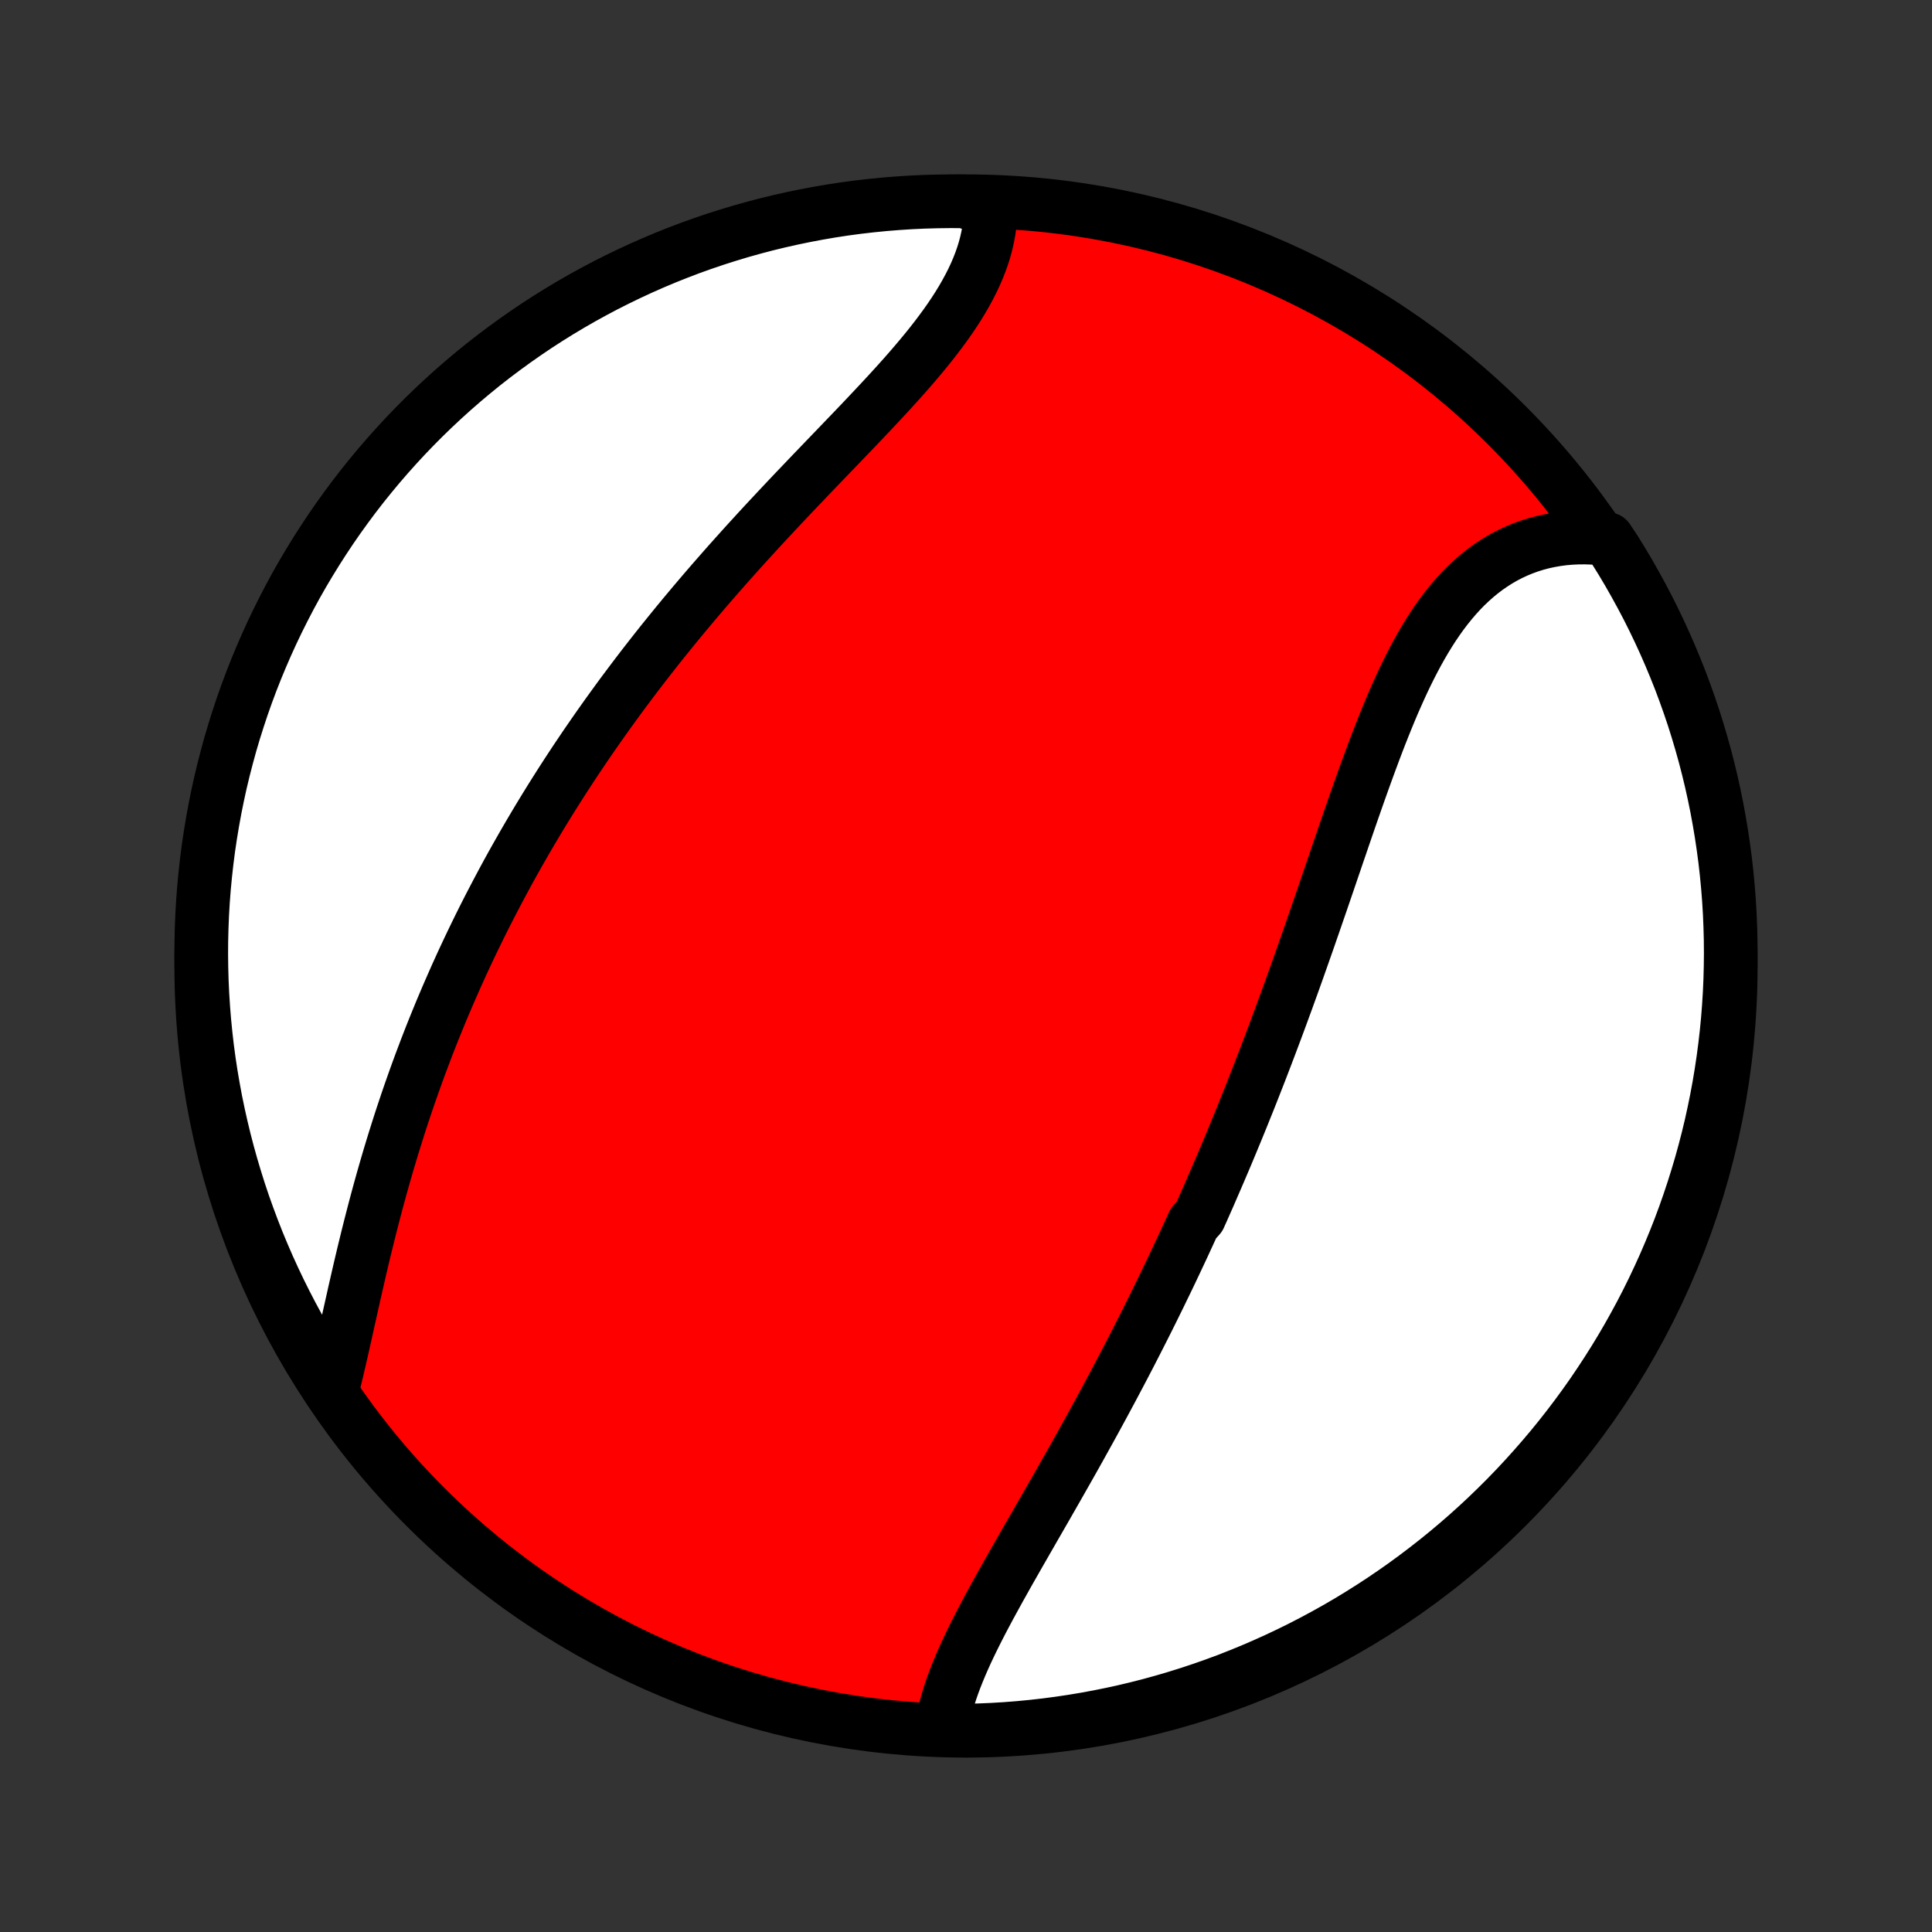 <?xml version="1.0" encoding="utf-8" standalone="no"?>
<!DOCTYPE svg PUBLIC "-//W3C//DTD SVG 1.1//EN"
  "http://www.w3.org/Graphics/SVG/1.1/DTD/svg11.dtd">
<!-- Created with matplotlib (http://matplotlib.org/) -->
<svg height="72pt" version="1.1" viewBox="0 0 72 72" width="72pt" xmlns="http://www.w3.org/2000/svg" xmlns:xlink="http://www.w3.org/1999/xlink">
 <rect x="0" y="0" width="72" height="72" fill="#333333" stroke="none"/>
 <defs>
  <style type="text/css">
*{stroke-linecap:butt;stroke-linejoin:round;}
  </style>
 </defs>
 <g id="figure_1">
  <g id="patch_1">
   <path d="
M0 72
L72 72
L72 0
L0 0
z
" style="fill:none;"/>
  </g>
  <g id="axes_1">
   <g id="PatchCollection_1">
    <defs>
     <path d="
M36 -7.5
C43.558 -7.5 50.808 -10.503 56.153 -15.848
C61.497 -21.192 64.5 -28.442 64.5 -36
C64.5 -43.558 61.497 -50.808 56.153 -56.153
C50.808 -61.497 43.558 -64.5 36 -64.5
C28.442 -64.5 21.192 -61.497 15.848 -56.153
C10.503 -50.808 7.5 -43.558 7.5 -36
C7.5 -28.442 10.503 -21.192 15.848 -15.848
C21.192 -10.503 28.442 -7.5 36 -7.5
z
" id="C0_0_a811fe30f3"/>
     <path d="
M35.097 -7.595
L35.132 -7.823
L35.175 -8.052
L35.227 -8.282
L35.287 -8.514
L35.355 -8.747
L35.43 -8.981
L35.512 -9.217
L35.6 -9.453
L35.694 -9.69
L35.793 -9.929
L35.897 -10.168
L36.005 -10.408
L36.118 -10.649
L36.235 -10.891
L36.355 -11.133
L36.478 -11.376
L36.604 -11.62
L36.733 -11.864
L36.864 -12.109
L36.997 -12.354
L37.132 -12.6
L37.268 -12.846
L37.406 -13.092
L37.544 -13.339
L37.684 -13.586
L37.825 -13.833
L37.966 -14.081
L38.108 -14.328
L38.25 -14.576
L38.393 -14.824
L38.535 -15.072
L38.678 -15.319
L38.82 -15.567
L38.963 -15.815
L39.105 -16.063
L39.247 -16.311
L39.388 -16.558
L39.529 -16.806
L39.67 -17.054
L39.81 -17.301
L39.95 -17.548
L40.089 -17.795
L40.227 -18.042
L40.364 -18.289
L40.501 -18.536
L40.637 -18.782
L40.773 -19.029
L40.907 -19.275
L41.041 -19.521
L41.174 -19.767
L41.306 -20.013
L41.438 -20.259
L41.568 -20.504
L41.698 -20.75
L41.827 -20.995
L41.955 -21.24
L42.083 -21.485
L42.209 -21.731
L42.335 -21.976
L42.46 -22.221
L42.584 -22.466
L42.708 -22.711
L42.83 -22.956
L42.952 -23.201
L43.073 -23.447
L43.194 -23.692
L43.313 -23.938
L43.432 -24.183
L43.551 -24.429
L43.668 -24.675
L43.785 -24.922
L43.901 -25.168
L44.017 -25.415
L44.132 -25.662
L44.246 -25.91
L44.36 -26.157
L44.473 -26.406
L44.697 -26.654
L44.809 -26.903
L44.919 -27.153
L45.03 -27.403
L45.139 -27.654
L45.248 -27.905
L45.357 -28.157
L45.465 -28.409
L45.573 -28.662
L45.681 -28.916
L45.788 -29.171
L45.894 -29.426
L46 -29.682
L46.106 -29.939
L46.211 -30.196
L46.316 -30.455
L46.42 -30.714
L46.525 -30.974
L46.629 -31.236
L46.732 -31.498
L46.835 -31.761
L46.938 -32.025
L47.041 -32.291
L47.143 -32.557
L47.245 -32.824
L47.347 -33.093
L47.448 -33.362
L47.55 -33.633
L47.651 -33.905
L47.752 -34.178
L47.852 -34.452
L47.953 -34.727
L48.053 -35.004
L48.154 -35.282
L48.254 -35.561
L48.354 -35.841
L48.453 -36.122
L48.553 -36.405
L48.653 -36.689
L48.753 -36.974
L48.852 -37.26
L48.952 -37.547
L49.051 -37.835
L49.151 -38.124
L49.251 -38.414
L49.351 -38.706
L49.451 -38.998
L49.551 -39.291
L49.651 -39.585
L49.752 -39.88
L49.852 -40.175
L49.954 -40.471
L50.055 -40.768
L50.157 -41.065
L50.259 -41.362
L50.362 -41.66
L50.466 -41.958
L50.57 -42.256
L50.675 -42.553
L50.781 -42.85
L50.888 -43.147
L50.996 -43.444
L51.105 -43.739
L51.215 -44.034
L51.326 -44.327
L51.439 -44.619
L51.554 -44.909
L51.67 -45.198
L51.788 -45.484
L51.908 -45.769
L52.031 -46.05
L52.156 -46.329
L52.283 -46.605
L52.413 -46.877
L52.546 -47.145
L52.682 -47.41
L52.821 -47.67
L52.964 -47.926
L53.11 -48.176
L53.26 -48.421
L53.414 -48.661
L53.572 -48.894
L53.735 -49.122
L53.902 -49.342
L54.074 -49.556
L54.25 -49.762
L54.431 -49.961
L54.617 -50.152
L54.809 -50.334
L55.005 -50.508
L55.206 -50.673
L55.413 -50.83
L55.625 -50.976
L55.842 -51.114
L56.063 -51.242
L56.29 -51.359
L56.522 -51.467
L56.759 -51.565
L57 -51.652
L57.245 -51.729
L57.495 -51.795
L57.749 -51.85
L58.007 -51.895
L58.268 -51.93
L58.532 -51.953
L58.8 -51.966
L59.071 -51.968
L59.344 -51.959
L59.619 -51.94
L59.912 -51.909
L60.179 -51.507
L60.439 -51.087
L60.691 -50.663
L60.935 -50.234
L61.172 -49.801
L61.402 -49.364
L61.623 -48.923
L61.837 -48.477
L62.043 -48.028
L62.241 -47.575
L62.431 -47.119
L62.614 -46.66
L62.787 -46.197
L62.953 -45.731
L63.111 -45.262
L63.26 -44.79
L63.401 -44.315
L63.534 -43.838
L63.658 -43.359
L63.774 -42.877
L63.881 -42.394
L63.98 -41.908
L64.07 -41.42
L64.152 -40.931
L64.225 -40.441
L64.29 -39.949
L64.346 -39.455
L64.393 -38.961
L64.432 -38.466
L64.462 -37.97
L64.483 -37.474
L64.496 -36.977
L64.5 -36.479
L64.495 -35.982
L64.482 -35.484
L64.46 -34.987
L64.429 -34.49
L64.39 -33.994
L64.342 -33.498
L64.285 -33.003
L64.22 -32.509
L64.146 -32.016
L64.064 -31.524
L63.973 -31.033
L63.873 -30.544
L63.766 -30.057
L63.649 -29.571
L63.524 -29.088
L63.391 -28.606
L63.249 -28.127
L63.099 -27.65
L62.941 -27.176
L62.775 -26.704
L62.601 -26.235
L62.418 -25.77
L62.227 -25.307
L62.029 -24.848
L61.822 -24.392
L61.608 -23.939
L61.386 -23.49
L61.156 -23.045
L60.918 -22.604
L60.673 -22.167
L60.42 -21.734
L60.16 -21.306
L59.892 -20.882
L59.617 -20.463
L59.336 -20.048
L59.046 -19.638
L58.75 -19.233
L58.447 -18.834
L58.137 -18.439
L57.821 -18.05
L57.497 -17.667
L57.167 -17.289
L56.831 -16.916
L56.489 -16.55
L56.14 -16.189
L55.785 -15.835
L55.424 -15.486
L55.057 -15.144
L54.684 -14.808
L54.306 -14.479
L53.922 -14.156
L53.532 -13.84
L53.137 -13.531
L52.737 -13.228
L52.332 -12.932
L51.922 -12.644
L51.507 -12.362
L51.087 -12.088
L50.663 -11.821
L50.234 -11.561
L49.801 -11.309
L49.364 -11.065
L48.923 -10.828
L48.477 -10.598
L48.028 -10.377
L47.575 -10.163
L47.119 -9.957
L46.66 -9.759
L46.197 -9.569
L45.731 -9.386
L45.262 -9.213
L44.79 -9.047
L44.315 -8.889
L43.838 -8.74
L43.359 -8.599
L42.877 -8.466
L42.394 -8.342
L41.908 -8.226
L41.42 -8.119
L40.931 -8.02
L40.441 -7.93
L39.949 -7.848
L39.455 -7.775
L38.961 -7.71
L38.466 -7.654
L37.97 -7.607
L37.474 -7.568
L36.977 -7.538
L36.479 -7.517
L35.982 -7.504
z
" id="C0_1_9d6f4ec4b2"/>
     <path d="
M12.414 -20.337
L12.482 -20.613
L12.55 -20.892
L12.616 -21.175
L12.683 -21.462
L12.748 -21.75
L12.814 -22.042
L12.88 -22.335
L12.945 -22.63
L13.011 -22.927
L13.078 -23.226
L13.145 -23.525
L13.212 -23.826
L13.281 -24.127
L13.35 -24.429
L13.42 -24.732
L13.491 -25.034
L13.563 -25.337
L13.637 -25.639
L13.711 -25.942
L13.787 -26.244
L13.864 -26.545
L13.942 -26.846
L14.021 -27.147
L14.102 -27.447
L14.184 -27.745
L14.267 -28.043
L14.352 -28.34
L14.438 -28.637
L14.525 -28.931
L14.614 -29.225
L14.704 -29.518
L14.796 -29.81
L14.888 -30.1
L14.982 -30.389
L15.078 -30.677
L15.174 -30.963
L15.272 -31.249
L15.372 -31.533
L15.472 -31.815
L15.574 -32.097
L15.677 -32.377
L15.782 -32.655
L15.887 -32.933
L15.994 -33.209
L16.102 -33.484
L16.212 -33.758
L16.323 -34.03
L16.434 -34.301
L16.548 -34.571
L16.662 -34.84
L16.778 -35.107
L16.895 -35.373
L17.012 -35.639
L17.132 -35.903
L17.252 -36.166
L17.374 -36.428
L17.497 -36.689
L17.621 -36.949
L17.747 -37.208
L17.873 -37.466
L18.001 -37.723
L18.13 -37.979
L18.261 -38.235
L18.393 -38.489
L18.526 -38.743
L18.66 -38.996
L18.795 -39.248
L18.932 -39.5
L19.07 -39.751
L19.21 -40.001
L19.351 -40.25
L19.493 -40.499
L19.637 -40.748
L19.782 -40.996
L19.928 -41.243
L20.076 -41.49
L20.225 -41.736
L20.376 -41.982
L20.528 -42.228
L20.682 -42.473
L20.837 -42.718
L20.994 -42.963
L21.152 -43.207
L21.312 -43.451
L21.473 -43.695
L21.637 -43.938
L21.801 -44.182
L21.968 -44.425
L22.136 -44.668
L22.305 -44.911
L22.477 -45.154
L22.65 -45.397
L22.825 -45.639
L23.001 -45.882
L23.179 -46.125
L23.36 -46.367
L23.542 -46.61
L23.725 -46.852
L23.911 -47.095
L24.099 -47.338
L24.288 -47.58
L24.479 -47.823
L24.672 -48.066
L24.867 -48.308
L25.064 -48.551
L25.262 -48.794
L25.463 -49.037
L25.666 -49.28
L25.87 -49.523
L26.076 -49.766
L26.284 -50.01
L26.494 -50.253
L26.706 -50.496
L26.919 -50.739
L27.134 -50.983
L27.351 -51.226
L27.569 -51.469
L27.789 -51.713
L28.011 -51.956
L28.234 -52.2
L28.458 -52.443
L28.684 -52.686
L28.911 -52.929
L29.139 -53.172
L29.368 -53.415
L29.598 -53.658
L29.829 -53.9
L30.061 -54.143
L30.292 -54.385
L30.525 -54.627
L30.757 -54.869
L30.989 -55.11
L31.222 -55.352
L31.453 -55.593
L31.684 -55.833
L31.915 -56.074
L32.144 -56.314
L32.371 -56.554
L32.597 -56.794
L32.821 -57.033
L33.043 -57.272
L33.262 -57.511
L33.478 -57.749
L33.691 -57.987
L33.9 -58.225
L34.105 -58.463
L34.306 -58.701
L34.502 -58.938
L34.693 -59.175
L34.878 -59.412
L35.057 -59.649
L35.231 -59.886
L35.397 -60.122
L35.557 -60.359
L35.709 -60.595
L35.854 -60.832
L35.99 -61.068
L36.118 -61.304
L36.238 -61.54
L36.349 -61.776
L36.45 -62.011
L36.542 -62.246
L36.624 -62.481
L36.697 -62.716
L36.759 -62.95
L36.811 -63.184
L36.853 -63.416
L36.885 -63.648
L36.907 -63.88
L36.917 -64.11
L36.425 -64.339
L35.928 -64.497
L35.431 -64.5
L34.933 -64.494
L34.436 -64.48
L33.94 -64.457
L33.444 -64.425
L32.949 -64.385
L32.455 -64.336
L31.962 -64.279
L31.47 -64.213
L30.98 -64.138
L30.491 -64.054
L30.004 -63.962
L29.519 -63.862
L29.035 -63.753
L28.554 -63.636
L28.075 -63.51
L27.598 -63.376
L27.124 -63.233
L26.653 -63.083
L26.185 -62.924
L25.719 -62.757
L25.257 -62.581
L24.798 -62.398
L24.342 -62.206
L23.89 -62.007
L23.442 -61.799
L22.997 -61.584
L22.556 -61.361
L22.12 -61.13
L21.688 -60.892
L21.26 -60.646
L20.836 -60.392
L20.417 -60.131
L20.003 -59.863
L19.594 -59.587
L19.19 -59.304
L18.791 -59.014
L18.397 -58.718
L18.008 -58.414
L17.625 -58.103
L17.248 -57.786
L16.876 -57.462
L16.51 -57.131
L16.15 -56.794
L15.796 -56.451
L15.449 -56.102
L15.107 -55.746
L14.772 -55.384
L14.444 -55.017
L14.121 -54.643
L13.806 -54.264
L13.497 -53.88
L13.195 -53.489
L12.901 -53.094
L12.613 -52.694
L12.332 -52.288
L12.059 -51.877
L11.793 -51.462
L11.534 -51.041
L11.282 -50.617
L11.038 -50.188
L10.802 -49.754
L10.574 -49.316
L10.353 -48.874
L10.14 -48.429
L9.935 -47.979
L9.738 -47.526
L9.548 -47.069
L9.367 -46.609
L9.194 -46.146
L9.029 -45.68
L8.873 -45.21
L8.724 -44.738
L8.584 -44.264
L8.453 -43.786
L8.329 -43.307
L8.214 -42.825
L8.108 -42.341
L8.01 -41.855
L7.921 -41.367
L7.84 -40.878
L7.767 -40.387
L7.704 -39.895
L7.649 -39.402
L7.602 -38.907
L7.564 -38.412
L7.535 -37.916
L7.515 -37.419
L7.503 -36.922
L7.5 -36.425
L7.506 -35.928
L7.52 -35.431
L7.543 -34.933
L7.575 -34.436
L7.615 -33.94
L7.664 -33.444
L7.721 -32.949
L7.787 -32.455
L7.862 -31.962
L7.946 -31.47
L8.037 -30.98
L8.138 -30.491
L8.247 -30.004
L8.364 -29.519
L8.49 -29.035
L8.624 -28.554
L8.767 -28.075
L8.917 -27.598
L9.076 -27.124
L9.244 -26.653
L9.419 -26.185
L9.602 -25.719
L9.794 -25.257
L9.993 -24.798
L10.201 -24.342
L10.416 -23.89
L10.639 -23.442
L10.87 -22.997
L11.108 -22.556
L11.354 -22.12
L11.608 -21.688
L11.869 -21.26
z
" id="C0_2_a289f71607"/>
    </defs>
    <g clip-path="url(#p1bffca34e9)">
     <use style="fill:#ff0000;stroke:#000000;stroke-width:2.0;" x="0.0" xlink:href="#C0_0_a811fe30f3" y="72.0"/>
    </g>
    <g clip-path="url(#p1bffca34e9)">
     <use style="fill:#ffffff;stroke:#000000;stroke-width:2.0;" x="0.0" xlink:href="#C0_1_9d6f4ec4b2" y="72.0"/>
    </g>
    <g clip-path="url(#p1bffca34e9)">
     <use style="fill:#ffffff;stroke:#000000;stroke-width:2.0;" x="0.0" xlink:href="#C0_2_a289f71607" y="72.0"/>
    </g>
   </g>
  </g>
 </g>
 <defs>
  <clipPath id="p1bffca34e9">
   <rect height="72.0" width="72.0" x="0.0" y="0.0"/>
  </clipPath>
 </defs>
</svg>
